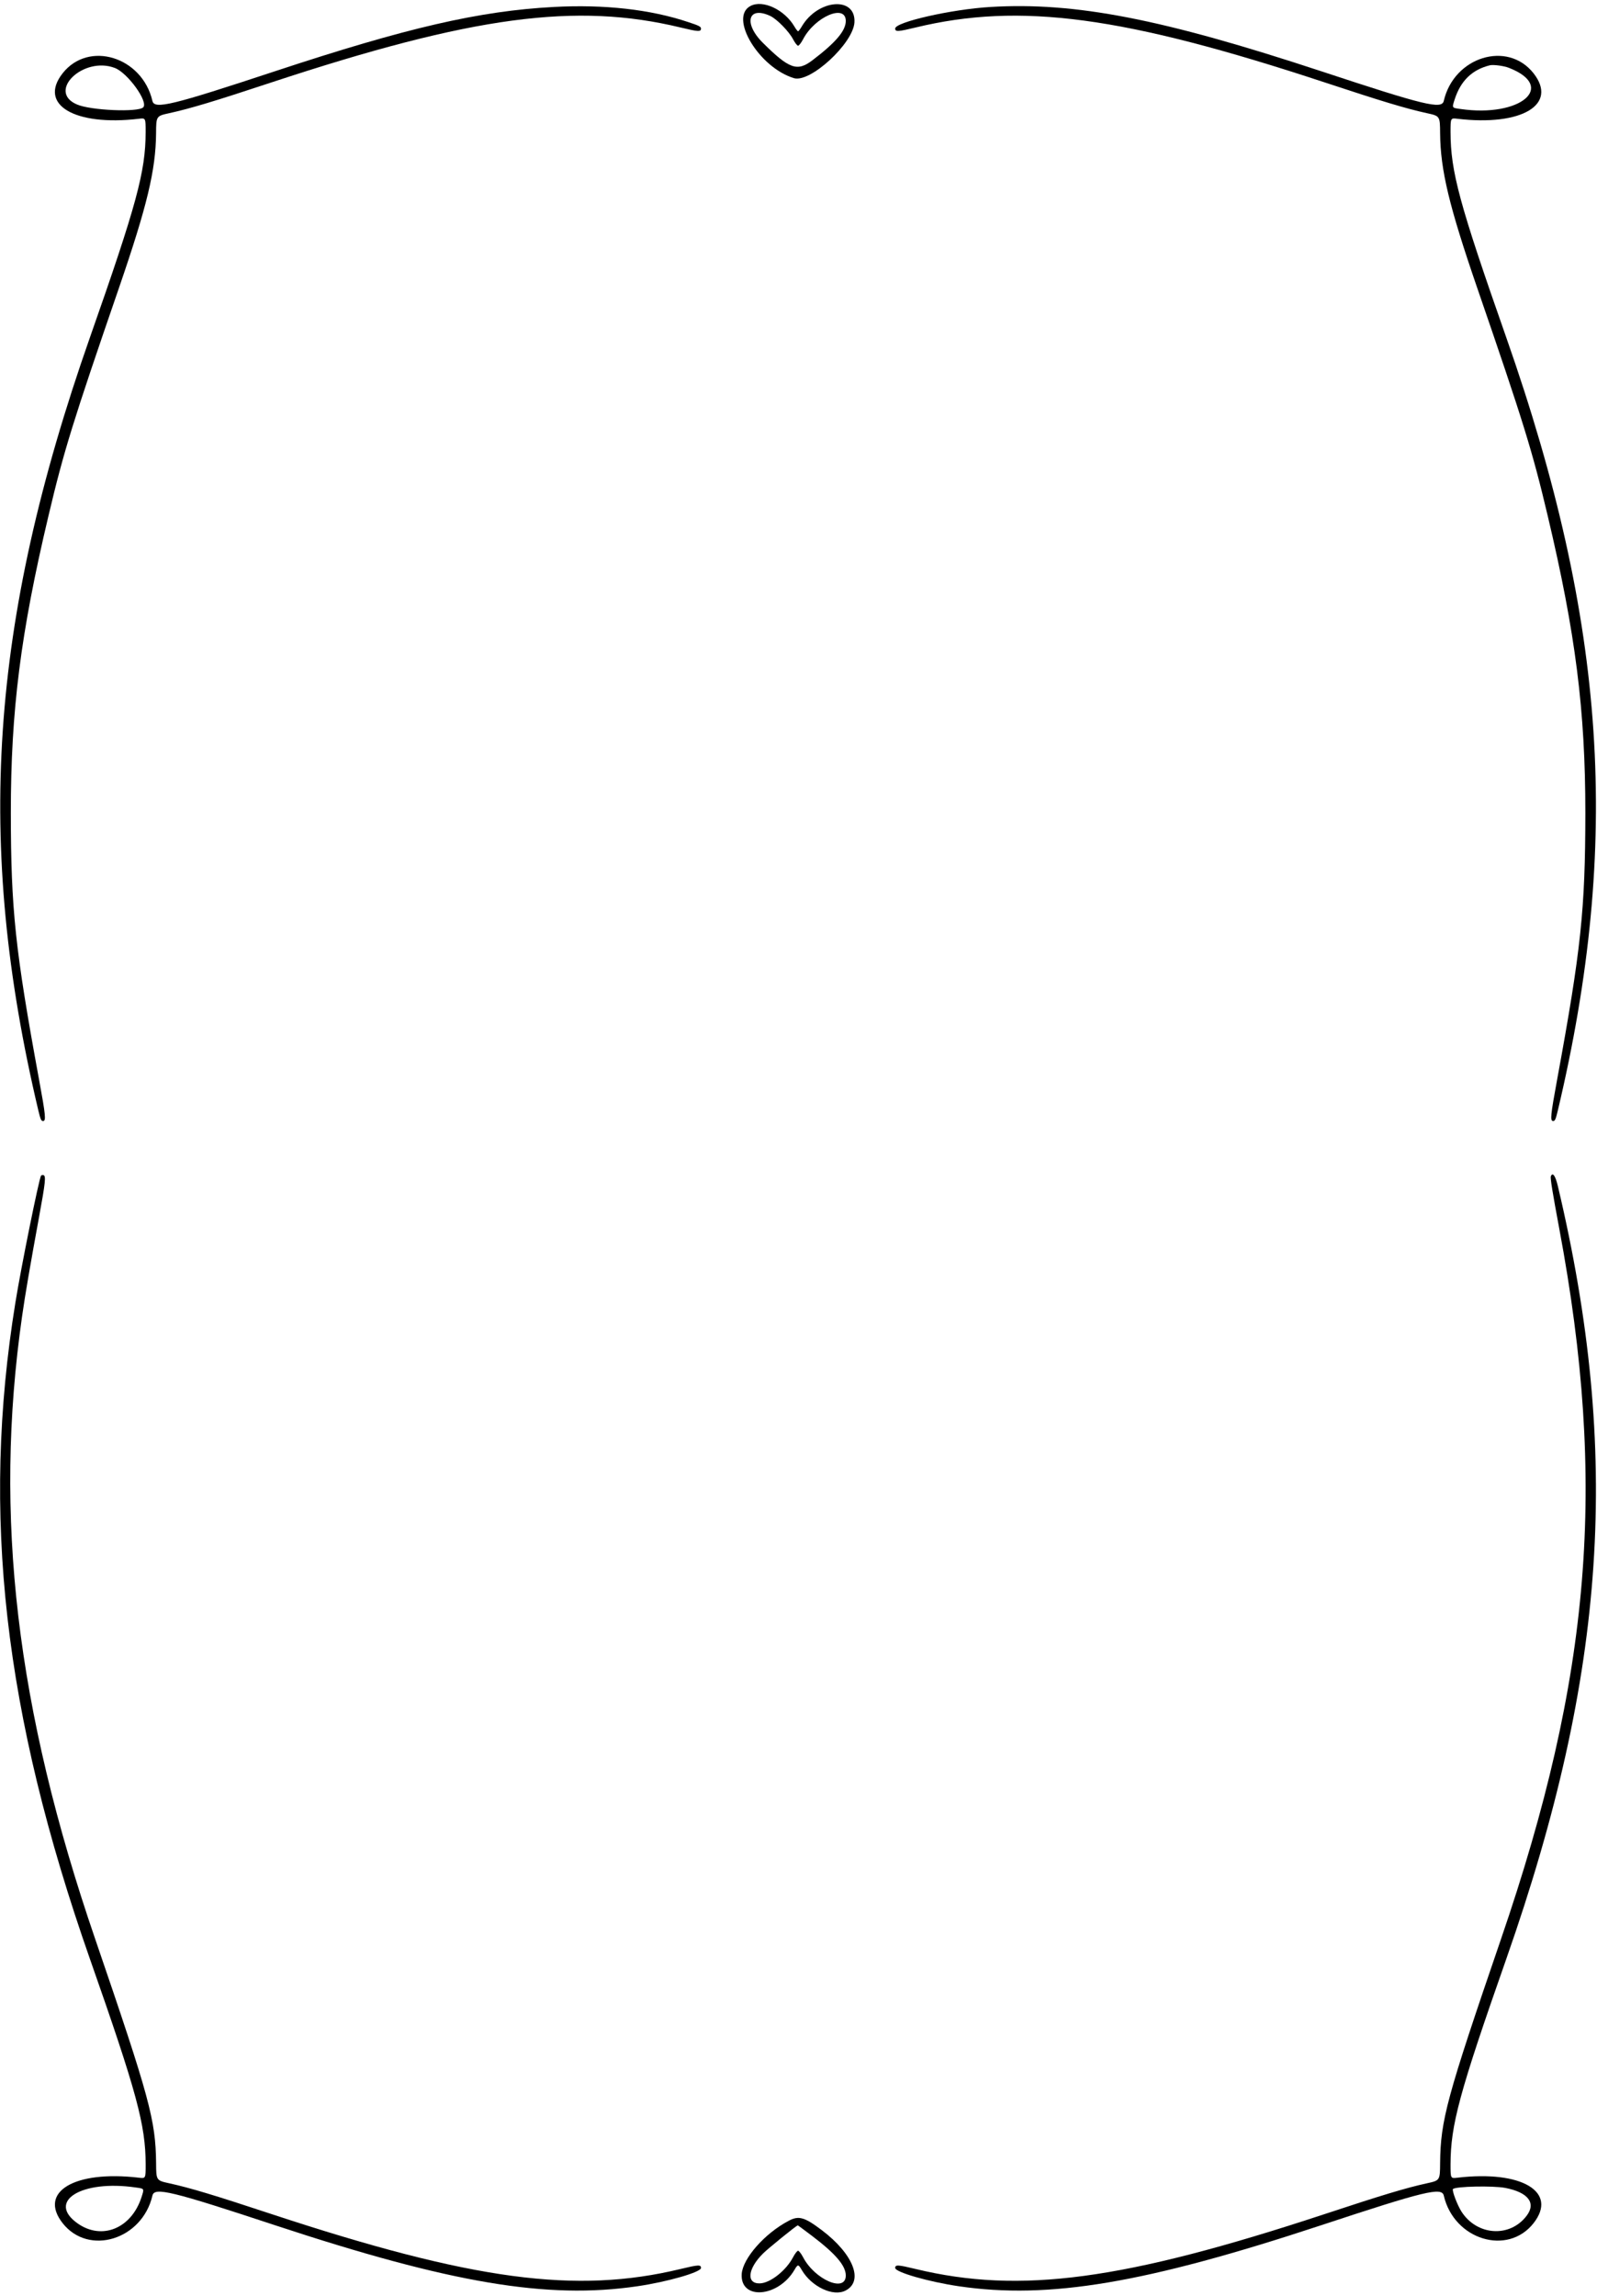<svg width="364" height="523" viewBox="0 0 364 523" fill="none" xmlns="http://www.w3.org/2000/svg">
<path d="M171.052 1.364C166.096 3.969 173 15.4 180.966 17.803C184.659 18.916 194.421 9.937 194.749 5.132C195.128 -0.912 186.429 -0.229 182.737 6.043C182.383 6.65 182.003 7.13 181.902 7.13C181.801 7.13 181.422 6.65 181.068 6.043C178.817 2.198 173.86 -0.128 171.052 1.364ZM175.58 3.64C177.097 4.373 179.828 7.155 180.764 8.951C181.194 9.76 181.7 10.418 181.902 10.418C182.105 10.418 182.61 9.76 183.04 8.951C185.721 3.817 192.776 0.782 192.776 4.778C192.776 7.004 190.476 9.71 185.139 13.756C181.7 16.361 179.879 15.704 173.91 9.786C169.383 5.309 170.496 1.263 175.58 3.64Z" fill="black"/>
<path d="M126.138 1.592C109.219 2.502 92.755 6.296 62.659 16.235C39.063 24.024 35.194 24.96 34.738 22.987C32.412 12.922 20.196 9.179 14.278 16.69C8.664 23.822 16.959 28.779 31.628 27.059C33.196 26.857 33.196 26.857 33.196 30.094C33.17 39.097 31.198 46.432 20.474 76.932C-2.363 141.979 -5.701 192.03 8.74 252.954C9.22 254.976 9.397 255.356 9.802 255.356C10.535 255.356 10.409 254.117 8.892 245.872C3.454 216.282 2.493 207.28 2.468 185.175C2.468 161.857 4.693 144.255 11.066 117.422C14.531 102.779 16.58 96.153 27.126 65.551C33.524 46.937 35.497 38.769 35.573 30.372C35.598 26.427 35.598 26.427 38.633 25.769C43.337 24.733 48.749 23.114 61.9 18.764C107.727 3.665 131.272 0.504 155.147 6.27C159.142 7.231 159.775 7.282 159.775 6.498C159.775 6.068 159.269 5.815 156.866 5.031C148.293 2.148 137.696 0.959 126.138 1.592ZM26.165 15.476C29.099 16.589 33.879 23.215 32.639 24.454C31.476 25.617 20.677 25.162 17.541 23.797C10.611 20.838 18.983 12.745 26.165 15.476Z" fill="black"/>
<path d="M225.712 1.591C216.835 2.122 204.039 5.031 204.039 6.497C204.039 7.282 204.671 7.231 208.667 6.27C232.54 0.504 256.087 3.665 301.913 18.763C315.064 23.113 320.475 24.732 325.179 25.769C328.214 26.426 328.214 26.426 328.241 30.372C328.317 38.768 330.289 46.937 336.687 65.551C347.233 96.152 349.282 102.778 352.747 117.422C359.12 144.255 361.345 161.857 361.345 185.175C361.321 207.279 360.359 216.282 354.921 245.871C353.403 254.117 353.278 255.355 354.01 255.355C354.416 255.355 354.593 254.976 355.073 252.954C369.515 192.029 366.176 142.004 343.339 76.932C332.59 46.33 330.642 39.097 330.617 30.093C330.617 26.856 330.617 26.856 332.211 27.059C346.854 28.778 355.148 23.822 349.534 16.69C343.616 9.178 331.401 12.921 329.075 22.987C328.62 24.96 324.751 24.024 301.155 16.234C264.861 4.272 245.059 0.428 225.712 1.591ZM343.92 15.45C354.872 19.724 346.575 26.806 332.918 24.833C330.87 24.555 330.921 24.631 331.579 22.582C332.945 18.384 335.549 15.855 339.595 14.869C340.405 14.692 342.781 14.995 343.92 15.45Z" fill="black"/>
<path d="M9.352 267.798C8.872 268.584 4.8 288.663 3.51 296.705C-4.305 344.859 0.855 390.23 20.48 446.172C31.203 476.673 33.176 484.007 33.201 493.012C33.201 496.247 33.201 496.247 31.633 496.046C16.965 494.326 8.669 499.282 14.284 506.414C20.202 513.925 32.417 510.183 34.744 500.117C35.199 498.144 39.069 499.081 62.665 506.869C102.775 520.098 124.677 523.789 145.238 520.78C152.168 519.768 159.78 517.567 159.78 516.608C159.78 515.822 159.148 515.874 155.152 516.835C131.278 522.601 107.732 519.439 61.906 504.341C48.755 499.992 43.343 498.372 38.639 497.336C35.604 496.678 35.604 496.678 35.578 492.733C35.477 482.945 34.112 477.887 21.719 441.747C3.687 389.244 -1.472 345.263 5.028 299.867C5.736 294.86 6.95 287.855 8.897 277.233C10.364 269.266 10.516 267.798 9.883 267.673C9.656 267.622 9.428 267.698 9.352 267.798ZM30.9 498.271C32.948 498.55 32.898 498.474 32.24 500.523C29.939 507.604 23.237 510.36 17.698 506.465C10.566 501.433 18.558 496.475 30.9 498.271Z" fill="black"/>
<path d="M353.479 267.95C353.328 268.356 353.859 271.619 355.403 279.889C366.277 337.98 362.686 381.784 342.099 441.747C329.707 477.887 328.341 482.946 328.241 492.733C328.214 496.678 328.214 496.678 325.179 497.336C320.475 498.372 315.064 499.992 301.913 504.341C256.087 519.44 232.54 522.602 208.667 516.835C204.671 515.874 204.039 515.823 204.039 516.608C204.039 517.568 211.651 519.768 218.58 520.781C239.141 523.789 261.043 520.098 301.155 506.87C324.751 499.082 328.62 498.144 329.075 500.117C331.401 510.183 343.616 513.926 349.534 506.414C355.148 499.283 346.854 494.326 332.211 496.047C330.617 496.248 330.617 496.248 330.617 493.012C330.642 484.008 332.59 476.775 343.339 446.173C366.176 381.101 369.515 331.075 355.073 270.151C354.517 267.799 353.885 266.915 353.479 267.95ZM343.085 498.372C348.32 499.385 350.192 501.813 347.941 504.745C344.122 509.753 336.662 509.273 333.121 503.786C332.135 502.242 330.896 498.93 331.173 498.626C331.807 498.019 340.228 497.841 343.085 498.372Z" fill="black"/>
<path d="M179.778 505.859C174.315 508.717 169.308 514.408 169.055 517.974C168.676 524.017 177.375 523.334 181.068 517.063C181.852 515.722 181.953 515.722 182.737 517.063C184.988 520.906 189.945 523.233 192.752 521.741C196.925 519.567 194.473 513.395 187.289 507.983C183.369 505.024 182.054 504.645 179.778 505.859ZM185.114 509.324C190.476 513.395 192.777 516.102 192.777 518.326C192.777 522.323 185.721 519.288 183.041 514.154C182.611 513.346 182.105 512.687 181.902 512.687C181.7 512.687 181.194 513.346 180.764 514.154C179.171 517.215 175.529 520.072 173.177 520.123C170.041 520.199 170.421 516.784 173.911 513.319C175.023 512.207 181.194 507.2 181.827 506.896C181.852 506.87 183.319 507.983 185.114 509.324Z" fill="black"/>
</svg>
